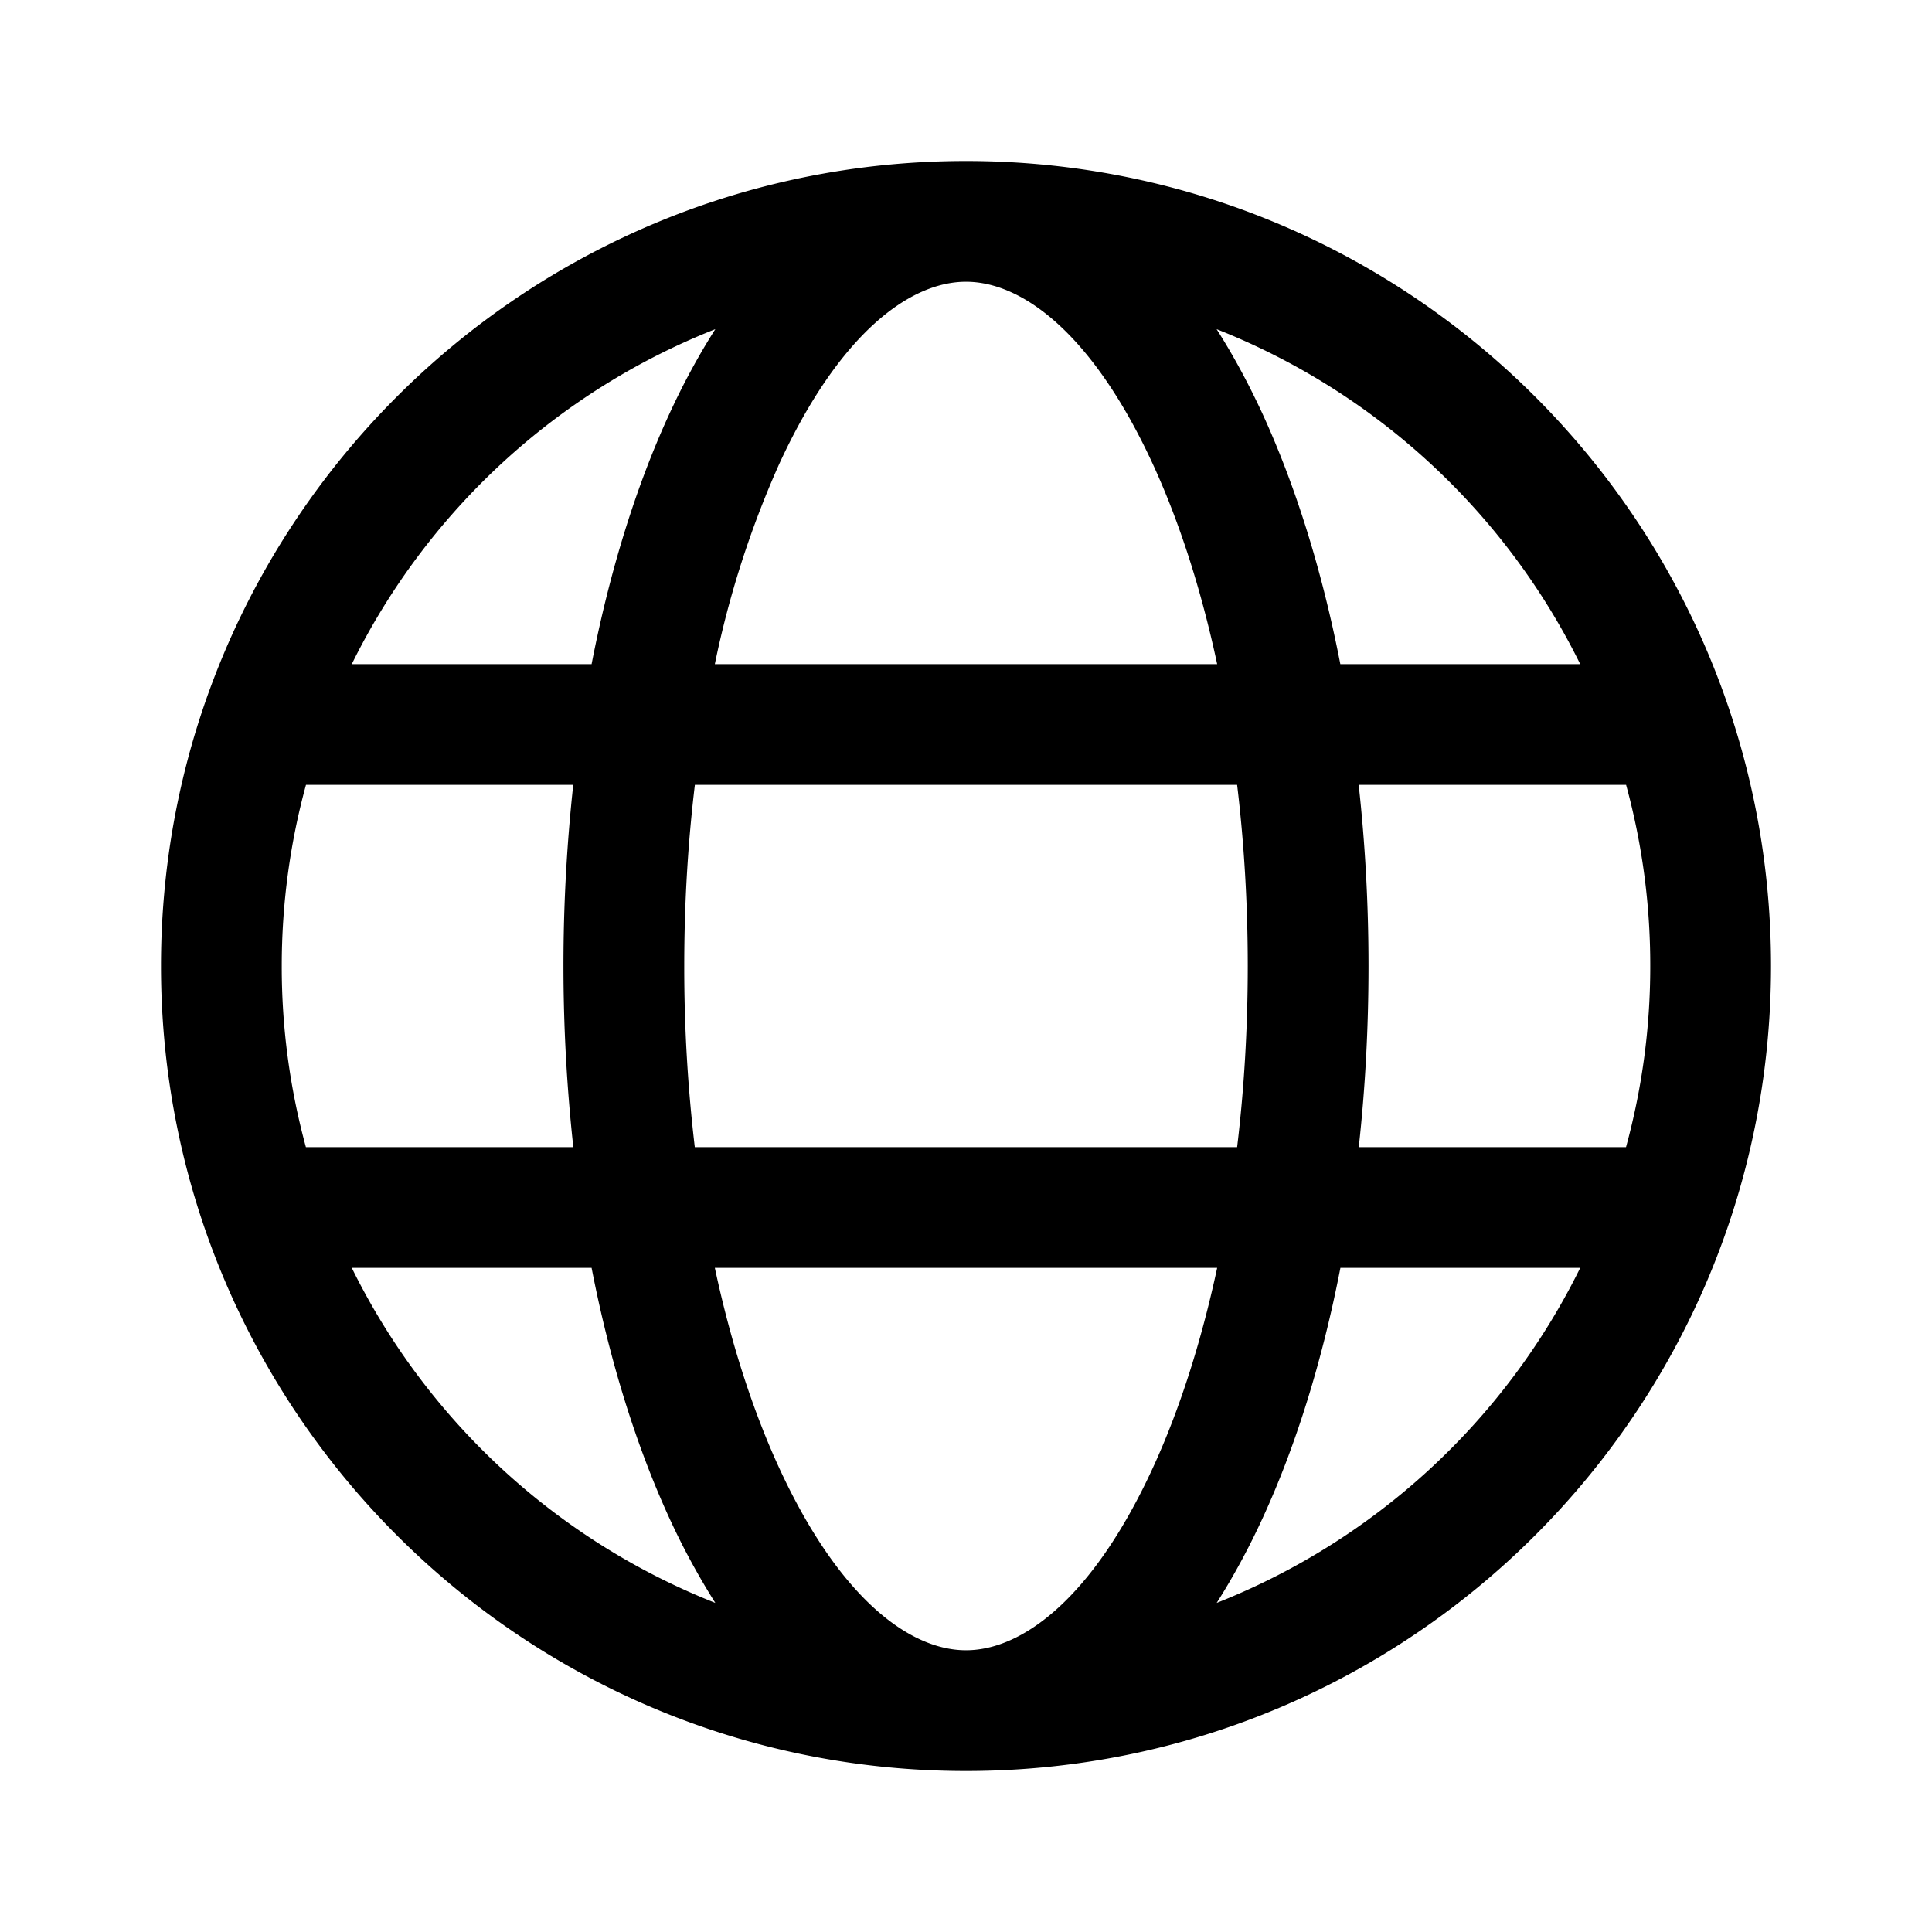 <svg role="img" viewBox="0 0 24 24" xmlns="http://www.w3.org/2000/svg">
    <title>Website</title>
    <path fill-rule="evenodd" d="M12 2C6.477 2 2 6.477 2 12s4.477 10 10 10 10-4.477 10-10S17.523 2 12 2M8.886 4.089A8.53 8.53 0 0 0 4.37 8.25h2.979c.225-1.157.553-2.21.964-3.104.17-.37.362-.726.573-1.057M3.5 12c0-.779.105-1.533.301-2.25h3.32a20.8 20.8 0 0 0 .001 4.5H3.8A8.5 8.5 0 0 1 3.5 12m.87 3.75a8.53 8.53 0 0 0 4.516 4.162 9 9 0 0 1-.573-1.058c-.41-.895-.739-1.947-.964-3.104zm4.51 0c.2.935.472 1.773.796 2.478.745 1.62 1.621 2.272 2.324 2.272s1.58-.652 2.324-2.272c.324-.705.595-1.543.796-2.478zm7.771 0c-.225 1.157-.553 2.21-.964 3.104-.17.37-.362.726-.573 1.058a8.53 8.53 0 0 0 4.516-4.162zm3.548-1.5h-3.32c.08-.725.121-1.478.121-2.25s-.042-1.525-.122-2.25H20.2a8.5 8.5 0 0 1 .3 2.25 8.5 8.5 0 0 1-.301 2.25m-4.83 0H8.631A19 19 0 0 1 8.5 12c0-.78.046-1.535.132-2.25h6.736c.086.715.132 1.47.132 2.25s-.046 1.535-.132 2.25m1.282-6h2.98a8.53 8.53 0 0 0-4.517-4.161c.211.33.402.687.573 1.057.41.895.739 1.947.964 3.104M9.676 5.772A12 12 0 0 0 8.88 8.25h6.24c-.2-.935-.472-1.773-.796-2.478C13.579 4.152 12.703 3.5 12 3.5s-1.58.652-2.324 2.272"/>
</svg>